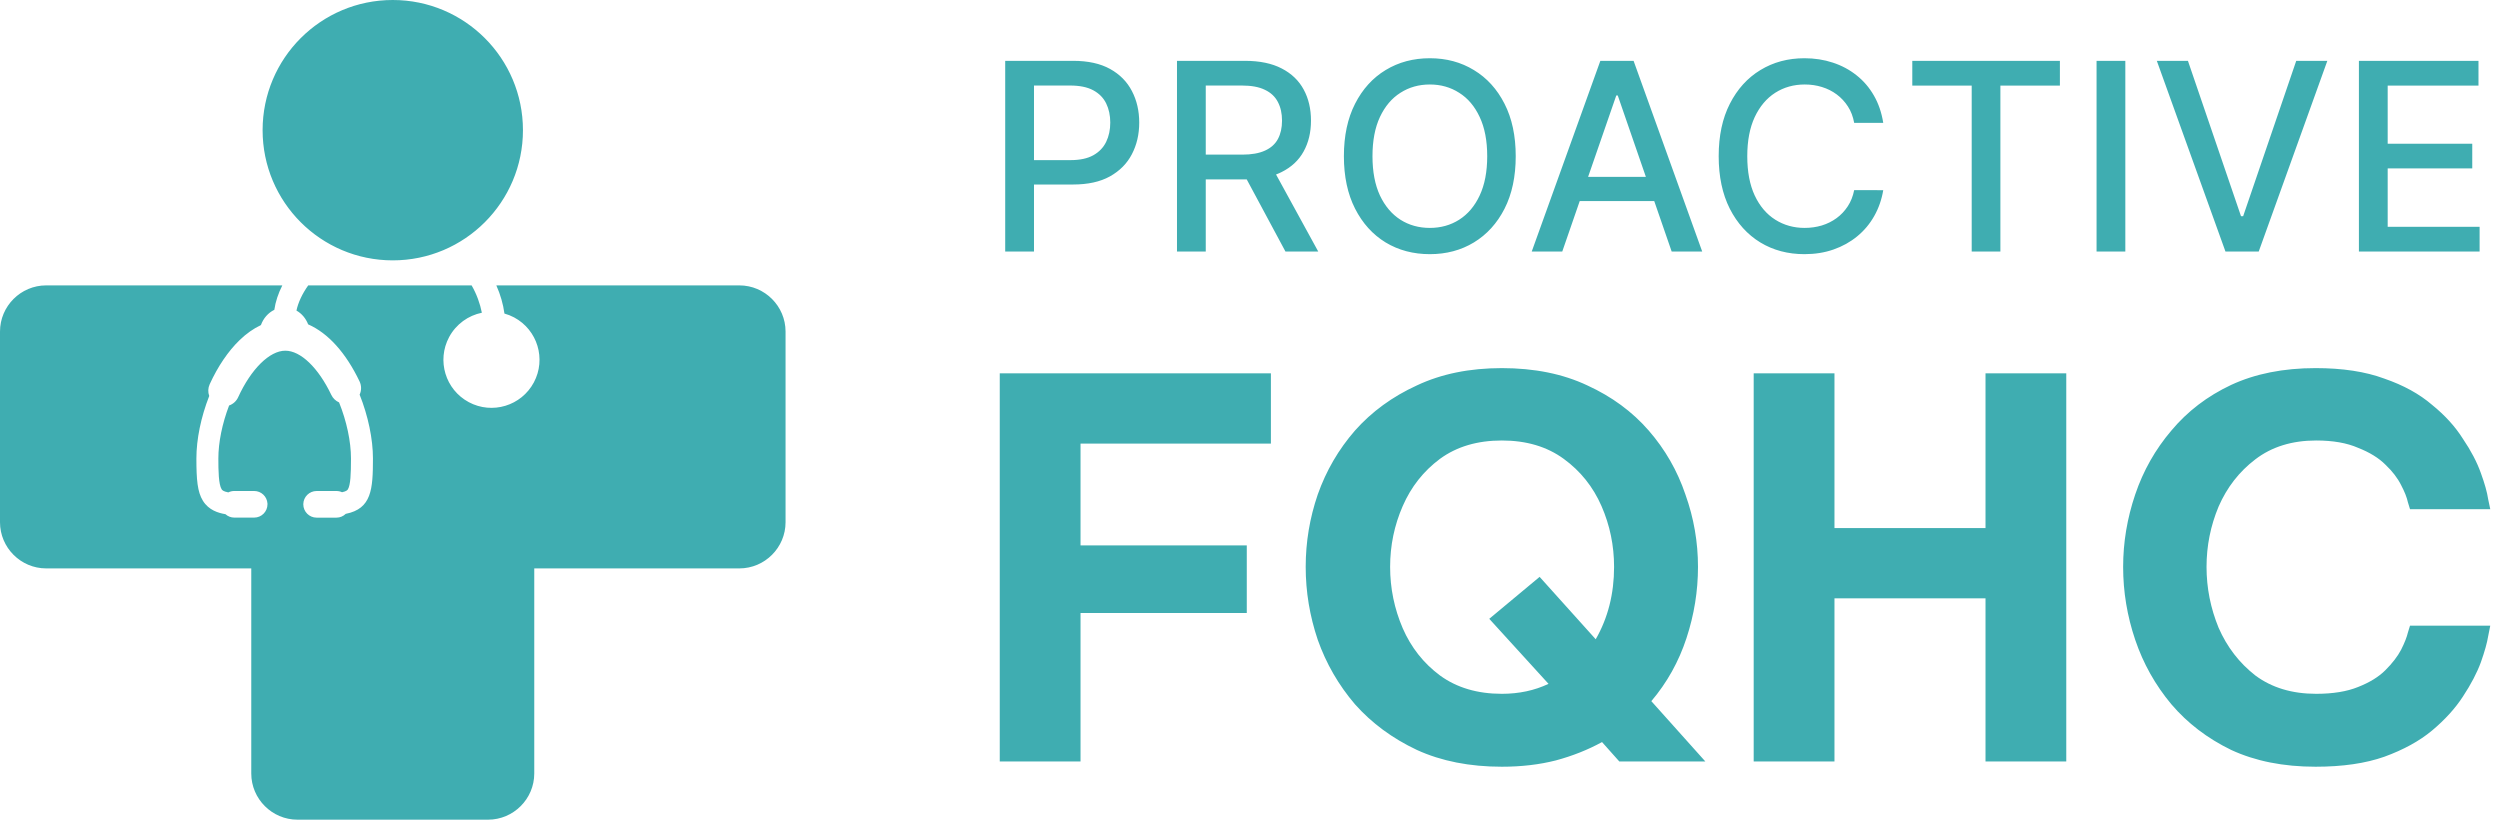 <svg width="122" height="40" viewBox="0 0 122 40" fill="none" xmlns="http://www.w3.org/2000/svg">
<path fill-rule="evenodd" clip-rule="evenodd" d="M36.082 13.927H26.072H24.221C24.423 14.379 24.555 14.846 24.617 15.302C24.778 15.346 24.936 15.408 25.09 15.49C26.232 16.102 26.662 17.523 26.051 18.664C25.44 19.806 24.02 20.236 22.878 19.626C21.735 19.015 21.306 17.594 21.916 16.452C22.259 15.812 22.856 15.396 23.515 15.261C23.43 14.826 23.263 14.357 23.015 13.927H15.041C14.748 14.337 14.547 14.772 14.467 15.156C14.724 15.3 14.925 15.537 15.037 15.828C16.013 16.256 16.879 17.217 17.546 18.612C17.644 18.818 17.645 19.053 17.55 19.258C17.964 20.292 18.2 21.423 18.2 22.375C18.2 23.882 18.135 24.826 16.872 25.076C16.751 25.194 16.59 25.261 16.421 25.261H15.45C15.092 25.261 14.801 24.969 14.801 24.611V24.598L14.801 24.596C14.809 24.245 15.098 23.961 15.45 23.961H16.421C16.515 23.961 16.607 23.982 16.692 24.021C16.922 23.973 16.961 23.907 16.982 23.871C17.103 23.661 17.128 23.144 17.128 22.376C17.128 21.547 16.916 20.553 16.547 19.638C16.381 19.565 16.246 19.435 16.168 19.271C15.532 17.941 14.671 17.114 13.922 17.114C13.157 17.114 12.253 18.006 11.621 19.387C11.535 19.576 11.374 19.72 11.18 19.788C10.842 20.674 10.656 21.589 10.656 22.375C10.656 22.977 10.668 23.638 10.814 23.873C10.836 23.909 10.881 23.98 11.141 24.029C11.231 23.984 11.331 23.96 11.433 23.96H12.403C12.749 23.96 13.032 24.231 13.052 24.571L13.053 24.575V24.609C13.053 24.968 12.762 25.259 12.403 25.259H11.433C11.273 25.259 11.12 25.199 11.001 25.092C10.652 25.035 10.188 24.897 9.903 24.439C9.633 24.005 9.584 23.403 9.584 22.375C9.584 21.436 9.806 20.355 10.21 19.324C10.142 19.136 10.15 18.931 10.233 18.751C10.633 17.876 11.139 17.131 11.696 16.595C12.02 16.281 12.369 16.036 12.733 15.864C12.852 15.532 13.088 15.264 13.387 15.119C13.443 14.727 13.577 14.322 13.777 13.927H12.262H2.252C1.013 13.927 0 14.941 0 16.18V25.485C0 26.724 1.013 27.738 2.252 27.738H12.262V37.747C12.262 38.986 13.276 40 14.515 40H23.819C25.058 40 26.072 38.986 26.072 37.747V27.738H28.618H36.082C37.321 27.738 38.335 26.724 38.335 25.485V16.18C38.335 14.941 37.321 13.927 36.082 13.927ZM19.167 0C22.676 0 25.52 2.844 25.52 6.353C25.52 9.861 22.676 12.706 19.167 12.706C15.658 12.706 12.815 9.861 12.815 6.353C12.815 2.844 15.658 0 19.167 0ZM73.967 7.623C73.967 8.616 73.785 9.471 73.421 10.186C73.058 10.898 72.559 11.446 71.926 11.831C71.296 12.213 70.579 12.403 69.777 12.403C68.971 12.403 68.251 12.213 67.618 11.831C66.988 11.446 66.491 10.896 66.127 10.181C65.764 9.466 65.582 8.613 65.582 7.623C65.582 6.629 65.764 5.776 66.127 5.064C66.491 4.349 66.988 3.801 67.618 3.419C68.251 3.034 68.971 2.842 69.777 2.842C70.579 2.842 71.296 3.034 71.926 3.419C72.559 3.801 73.058 4.349 73.421 5.064C73.785 5.776 73.967 6.629 73.967 7.623ZM72.576 7.623C72.576 6.865 72.453 6.227 72.208 5.709C71.966 5.188 71.632 4.794 71.208 4.528C70.787 4.258 70.31 4.123 69.777 4.123C69.24 4.123 68.762 4.258 68.341 4.528C67.919 4.794 67.586 5.188 67.341 5.709C67.099 6.227 66.977 6.865 66.977 7.623C66.977 8.38 67.099 9.019 67.341 9.54C67.586 10.058 67.919 10.452 68.341 10.722C68.762 10.989 69.24 11.122 69.777 11.122C70.31 11.122 70.787 10.989 71.208 10.722C71.632 10.452 71.966 10.058 72.208 9.54C72.453 9.019 72.576 8.38 72.576 7.623ZM91.902 5.996H90.484C90.429 5.693 90.328 5.426 90.179 5.196C90.031 4.966 89.849 4.77 89.634 4.61C89.419 4.449 89.178 4.328 88.911 4.246C88.648 4.164 88.368 4.123 88.071 4.123C87.534 4.123 87.054 4.258 86.63 4.528C86.209 4.797 85.876 5.193 85.63 5.714C85.388 6.235 85.267 6.871 85.267 7.623C85.267 8.38 85.388 9.019 85.63 9.54C85.876 10.062 86.21 10.455 86.635 10.722C87.059 10.989 87.536 11.122 88.066 11.122C88.36 11.122 88.639 11.082 88.902 11.004C89.169 10.922 89.41 10.802 89.625 10.645C89.84 10.487 90.022 10.295 90.17 10.068C90.322 9.837 90.426 9.574 90.484 9.277L91.902 9.281C91.826 9.739 91.679 10.16 91.461 10.545C91.246 10.926 90.969 11.257 90.629 11.535C90.293 11.811 89.908 12.025 89.475 12.176C89.042 12.328 88.569 12.403 88.057 12.403C87.251 12.403 86.533 12.213 85.903 11.831C85.273 11.446 84.776 10.896 84.412 10.181C84.052 9.466 83.872 8.613 83.872 7.623C83.872 6.629 84.053 5.776 84.417 5.064C84.781 4.349 85.277 3.801 85.907 3.419C86.538 3.034 87.254 2.842 88.057 2.842C88.551 2.842 89.011 2.913 89.439 3.055C89.869 3.195 90.255 3.401 90.597 3.673C90.94 3.943 91.223 4.273 91.447 4.664C91.671 5.052 91.823 5.496 91.902 5.996ZM93.32 2.969V4.178H96.219V12.276H97.619V4.178H100.523V2.969H93.32ZM103.716 2.969V12.276H102.312V2.969H103.716ZM109.361 10.55L106.771 2.969H105.253L108.603 12.276H110.225L113.574 2.969H112.056L109.466 10.55H109.361ZM115.115 2.969V12.276H121.005V11.068H116.519V8.218H120.646V7.014H116.519V4.178H120.95V2.969H115.115ZM74.748 12.276H76.238L77.09 9.813H80.727L81.578 12.276H83.068L79.719 2.969H78.097L74.748 12.276ZM80.319 8.632L78.947 4.66H78.874L77.499 8.632H80.319ZM57.437 2.969V12.276H58.841V8.754H60.75C60.78 8.754 60.81 8.754 60.84 8.754L62.731 12.276H64.331L62.271 8.515C62.366 8.479 62.458 8.439 62.545 8.395C63.023 8.156 63.381 7.821 63.617 7.391C63.857 6.958 63.976 6.456 63.976 5.887C63.976 5.314 63.858 4.81 63.622 4.374C63.386 3.934 63.028 3.59 62.549 3.342C62.074 3.094 61.475 2.969 60.754 2.969H57.437ZM60.623 7.546H58.841V4.174H60.604C61.068 4.174 61.442 4.243 61.727 4.383C62.015 4.519 62.225 4.716 62.358 4.973C62.495 5.231 62.563 5.535 62.563 5.887C62.563 6.235 62.496 6.534 62.363 6.782C62.23 7.031 62.019 7.22 61.731 7.35C61.447 7.48 61.077 7.546 60.623 7.546ZM49.054 12.276V2.969H52.372C53.096 2.969 53.696 3.101 54.172 3.365C54.647 3.628 55.003 3.989 55.239 4.446C55.476 4.901 55.594 5.413 55.594 5.982C55.594 6.555 55.474 7.07 55.235 7.527C54.999 7.982 54.641 8.342 54.162 8.609C53.687 8.873 53.088 9.004 52.367 9.004H50.459V12.276H49.054ZM50.459 4.174V7.814H52.24C52.698 7.814 53.069 7.735 53.353 7.577C53.638 7.417 53.847 7.199 53.981 6.923C54.114 6.647 54.181 6.334 54.181 5.982C54.181 5.631 54.114 5.319 53.981 5.046C53.847 4.773 53.637 4.56 53.349 4.405C53.064 4.251 52.688 4.174 52.222 4.174H50.459ZM108.882 36.597C110.059 37.143 111.432 37.416 113.002 37.416C114.316 37.416 115.434 37.254 116.355 36.929C117.294 36.588 118.07 36.161 118.684 35.65C119.316 35.121 119.819 34.566 120.194 33.986C120.587 33.389 120.877 32.834 121.065 32.322C121.252 31.793 121.372 31.367 121.423 31.043L121.525 30.531H117.609L117.507 30.863C117.456 31.085 117.345 31.367 117.174 31.708C117.004 32.032 116.748 32.365 116.406 32.706C116.082 33.031 115.639 33.303 115.075 33.525C114.529 33.747 113.847 33.858 113.028 33.858C111.851 33.858 110.861 33.559 110.059 32.962C109.274 32.348 108.677 31.572 108.267 30.633C107.875 29.678 107.679 28.688 107.679 27.664C107.679 26.64 107.875 25.659 108.267 24.721C108.677 23.782 109.274 23.015 110.059 22.417C110.861 21.803 111.851 21.496 113.028 21.496C113.847 21.496 114.529 21.615 115.075 21.854C115.639 22.076 116.082 22.349 116.406 22.673C116.748 22.997 117.004 23.33 117.174 23.672C117.345 23.996 117.456 24.277 117.507 24.516L117.609 24.849H121.525L121.423 24.363C121.372 24.021 121.252 23.595 121.065 23.083C120.877 22.554 120.587 21.999 120.194 21.419C119.819 20.822 119.316 20.267 118.684 19.756C118.07 19.227 117.294 18.8 116.355 18.476C115.434 18.134 114.316 17.964 113.002 17.964C111.432 17.964 110.059 18.237 108.882 18.783C107.721 19.329 106.749 20.071 105.964 21.01C105.179 21.931 104.59 22.972 104.198 24.132C103.805 25.292 103.609 26.47 103.609 27.664C103.609 28.876 103.805 30.061 104.198 31.222C104.59 32.382 105.179 33.431 105.964 34.37C106.749 35.291 107.721 36.033 108.882 36.597ZM85.58 37.16V18.22H89.522V25.77H96.893V18.22H100.834V37.16H96.893V29.2H89.522V37.16H85.58ZM69.144 36.597C70.338 37.143 71.72 37.416 73.29 37.416C74.246 37.416 75.124 37.313 75.926 37.108C76.745 36.887 77.496 36.588 78.179 36.213L79.023 37.16H83.221L80.585 34.216C81.352 33.312 81.924 32.288 82.299 31.145C82.675 30.002 82.862 28.841 82.862 27.664C82.862 26.453 82.658 25.275 82.248 24.132C81.856 22.972 81.258 21.931 80.457 21.01C79.655 20.088 78.656 19.355 77.462 18.808C76.268 18.245 74.877 17.964 73.29 17.964C71.72 17.964 70.338 18.245 69.144 18.808C67.949 19.355 66.943 20.088 66.124 21.01C65.322 21.931 64.716 22.972 64.306 24.132C63.914 25.275 63.718 26.453 63.718 27.664C63.718 28.876 63.914 30.061 64.306 31.222C64.716 32.382 65.322 33.431 66.124 34.37C66.943 35.291 67.949 36.033 69.144 36.597ZM75.568 33.372C74.885 33.696 74.126 33.858 73.29 33.858C72.096 33.858 71.089 33.559 70.27 32.962C69.468 32.365 68.862 31.597 68.453 30.659C68.043 29.703 67.838 28.705 67.838 27.664C67.838 26.623 68.043 25.634 68.453 24.695C68.862 23.757 69.468 22.989 70.27 22.392C71.089 21.794 72.096 21.496 73.29 21.496C74.484 21.496 75.491 21.794 76.31 22.392C77.129 22.989 77.743 23.757 78.153 24.695C78.563 25.634 78.767 26.623 78.767 27.664C78.767 28.978 78.469 30.155 77.871 31.196L75.133 28.151L72.676 30.198L75.568 33.372ZM48.788 37.16V18.22H62.02V21.649H52.73V26.615H60.843V29.916H52.73V37.16H48.788Z" fill="#3FADB1"/>
</svg>
